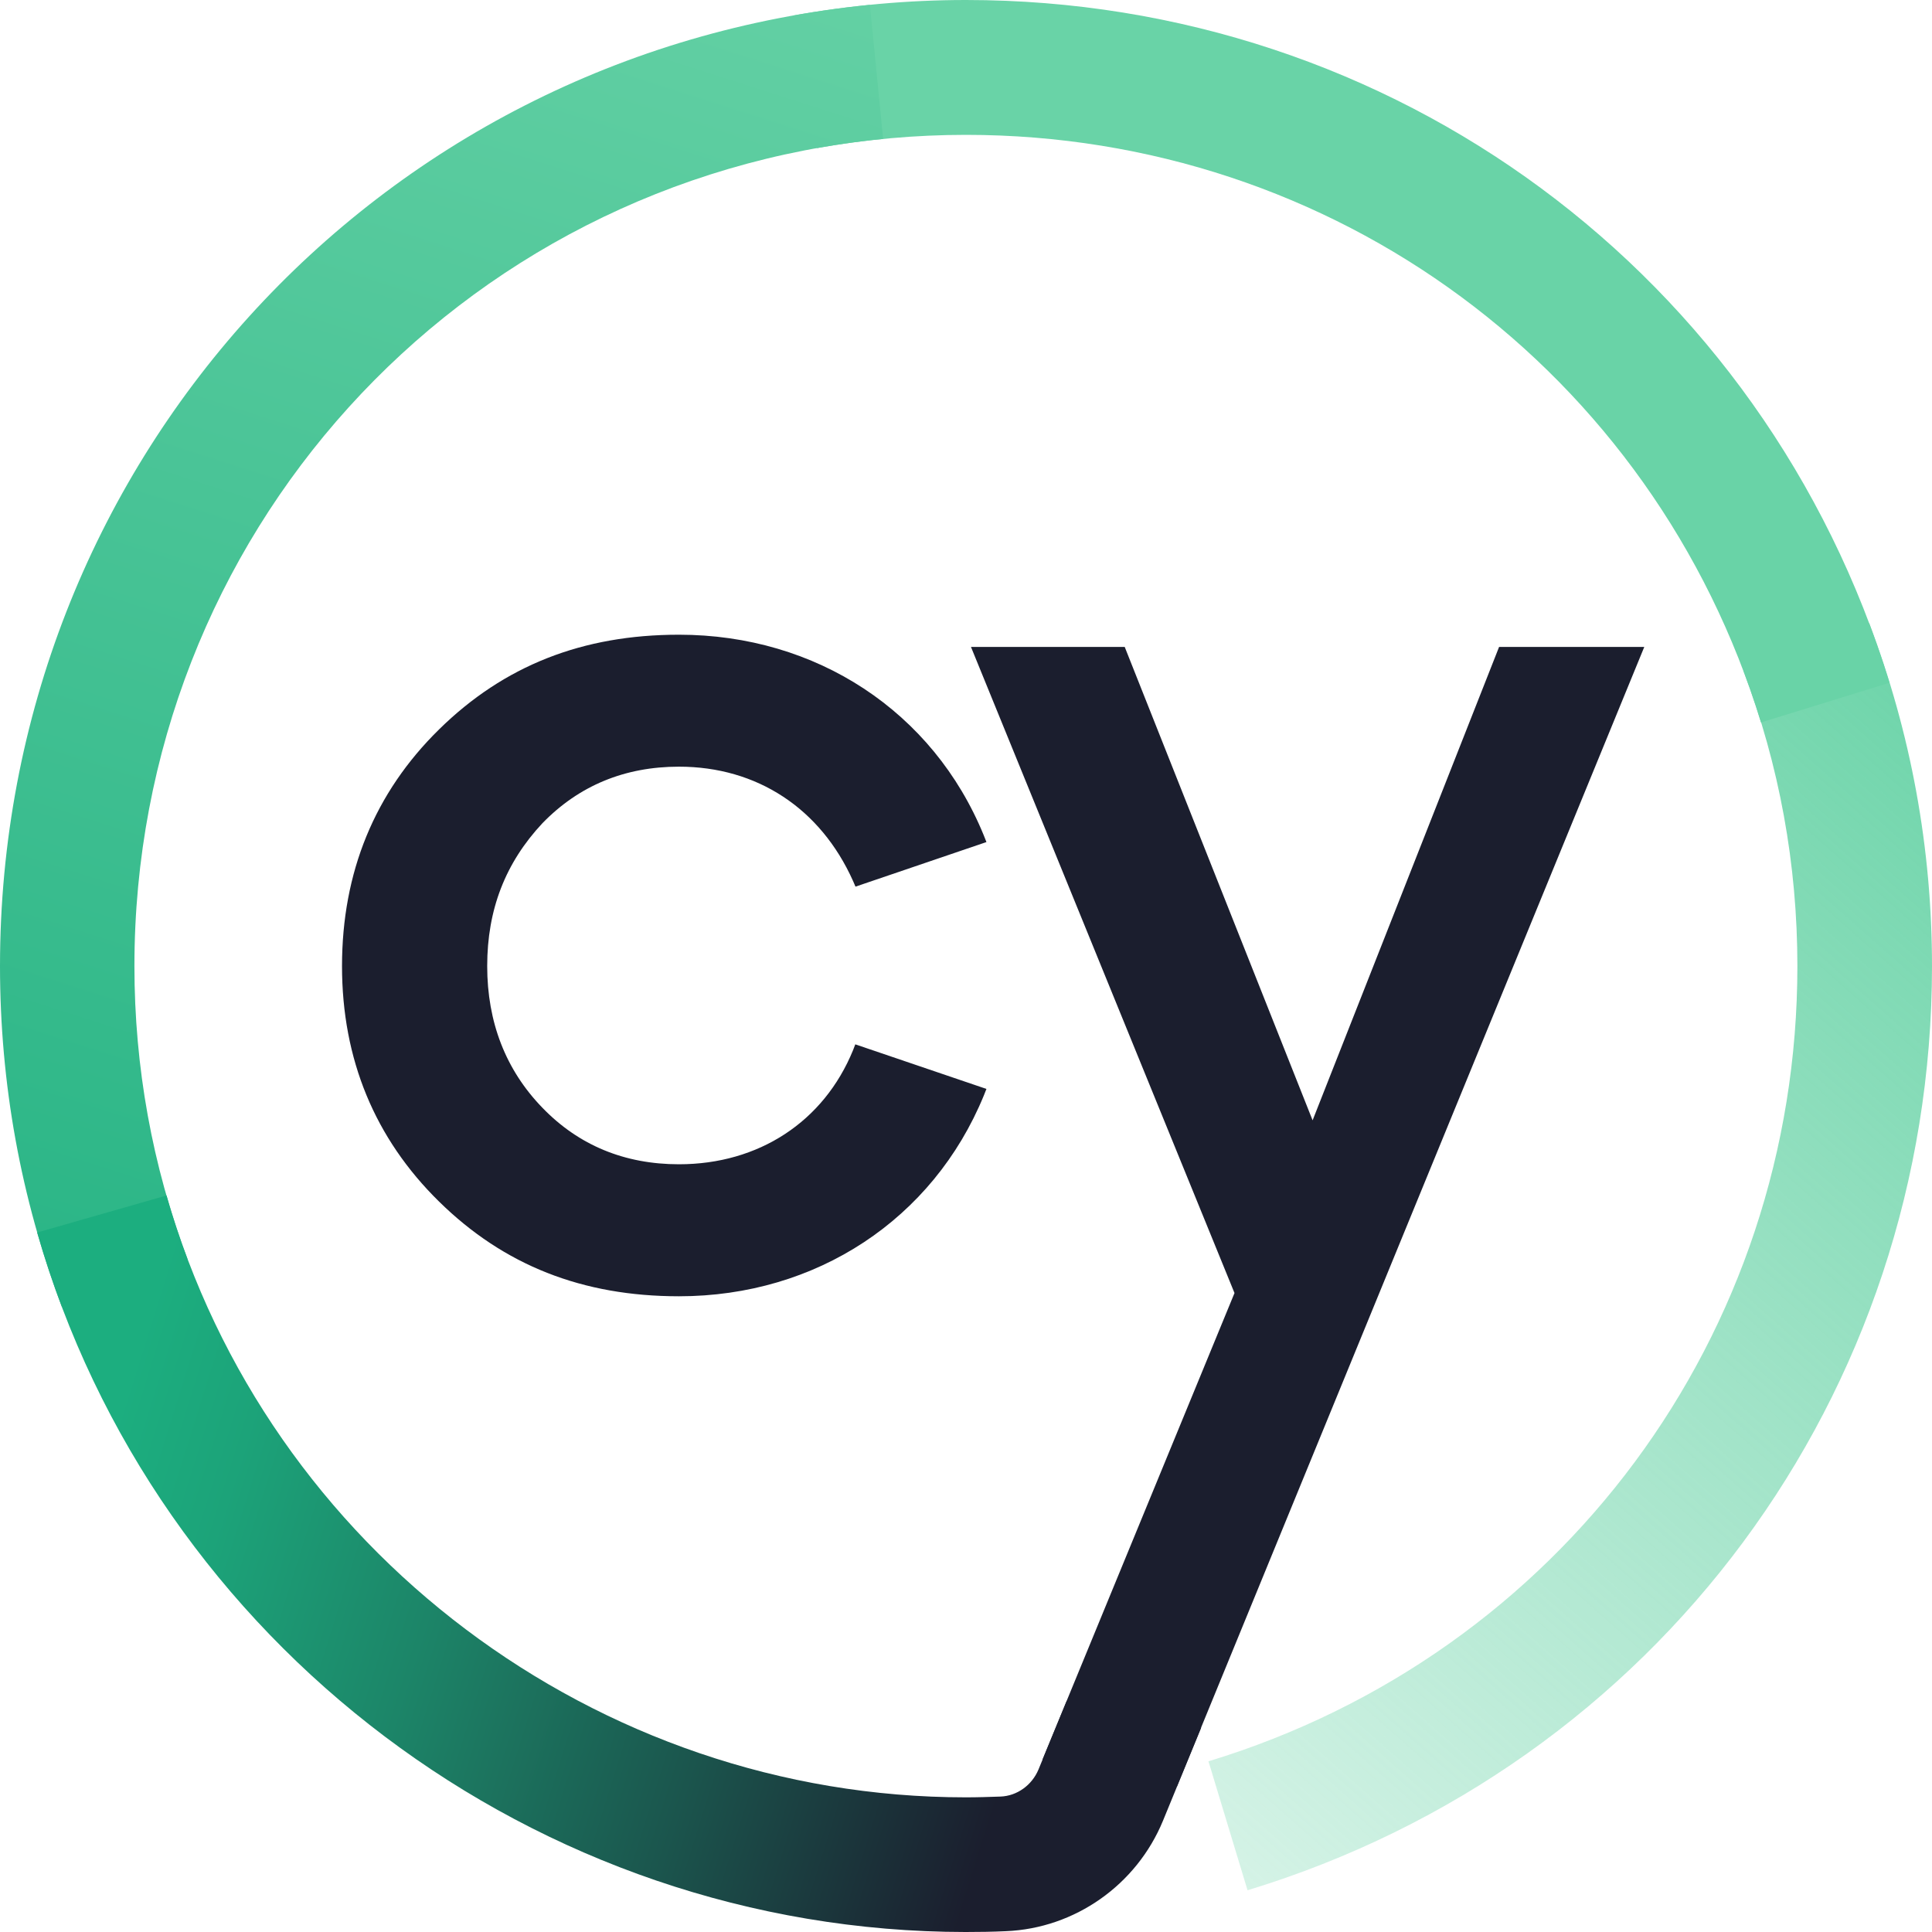 <svg width="40" height="40" viewBox="0 0 40 40" fill="none" xmlns="http://www.w3.org/2000/svg">
<path d="M14.057 15.873C15.674 15.873 16.988 16.738 17.661 18.239L17.712 18.357L20.423 17.434L20.368 17.295C19.32 14.731 16.899 13.141 14.057 13.141C12.058 13.141 10.433 13.782 9.09 15.102C7.755 16.413 7.081 18.062 7.081 20.002C7.081 21.929 7.759 23.57 9.09 24.877C10.433 26.197 12.058 26.838 14.057 26.838C16.899 26.838 19.316 25.244 20.368 22.684L20.423 22.545L17.708 21.622L17.661 21.744C17.055 23.224 15.708 24.105 14.057 24.105C12.933 24.105 11.982 23.713 11.232 22.937C10.47 22.153 10.087 21.162 10.087 20.002C10.087 18.834 10.462 17.864 11.232 17.042C11.986 16.266 12.933 15.873 14.057 15.873Z" fill="#1B1E2E"/>
<path d="M25.829 39.136L25.02 36.466C32.312 34.248 37.213 27.631 37.213 20.002C37.213 17.898 36.838 15.84 36.097 13.891L38.699 12.9C39.562 15.169 40 17.556 40 20.006C39.996 28.867 34.304 36.555 25.829 39.136Z" fill="url(#paint0_linear_333_148)"/>
<path d="M36.459 14.958C34.232 7.679 27.618 2.792 19.998 2.792C18.962 2.792 17.927 2.885 16.916 3.066L16.424 0.321C17.594 0.11 18.798 0 19.998 0C28.848 0 36.531 5.681 39.12 14.136L36.459 14.958Z" fill="#69D3A7"/>
<path d="M1.28 27.053C0.429 24.801 0 22.427 0 20.002C0 9.67 7.742 1.113 18.011 0.101L18.284 2.876C9.447 3.749 2.783 11.112 2.783 20.002C2.783 22.09 3.153 24.135 3.882 26.071L1.28 27.053Z" fill="url(#paint1_linear_333_148)"/>
<path d="M31.037 13.394L27.176 23.195L23.286 13.394H20.103L25.559 26.771L21.585 36.428L24.368 36.985L34.043 13.394H31.037Z" fill="#1B1E2E"/>
<path d="M22.086 35.214L21.501 36.635C21.366 36.959 21.059 37.183 20.714 37.196C20.474 37.204 20.238 37.212 19.994 37.212C12.352 37.212 5.549 32.089 3.448 24.751L0.77 25.518C3.212 34.041 11.115 39.996 19.989 40H19.994C20.272 40 20.549 39.996 20.827 39.983C22.255 39.924 23.53 39.026 24.078 37.697L24.869 35.77L22.086 35.214Z" fill="url(#paint2_linear_333_148)"/>
<defs>
<linearGradient id="paint0_linear_333_148" x1="44.091" y1="11.021" x2="14.432" y2="44.597" gradientUnits="userSpaceOnUse">
<stop offset="0.081" stop-color="#69D3A7"/>
<stop offset="1" stop-color="#69D3A7" stop-opacity="0"/>
</linearGradient>
<linearGradient id="paint1_linear_333_148" x1="29.186" y1="0.225" x2="16.623" y2="39.432" gradientUnits="userSpaceOnUse">
<stop stop-color="#69D3A7"/>
<stop offset="0.823" stop-color="#2AB586"/>
<stop offset="1" stop-color="#1CAE7F"/>
</linearGradient>
<linearGradient id="paint2_linear_333_148" x1="-0.028" y1="29.16" x2="29.395" y2="38.378" gradientUnits="userSpaceOnUse">
<stop offset="0.077" stop-color="#1CAE7F"/>
<stop offset="0.164" stop-color="#1CA379"/>
<stop offset="0.316" stop-color="#1C8568"/>
<stop offset="0.516" stop-color="#1B554D"/>
<stop offset="0.719" stop-color="#1B1E2E"/>
</linearGradient>
</defs>
</svg>
